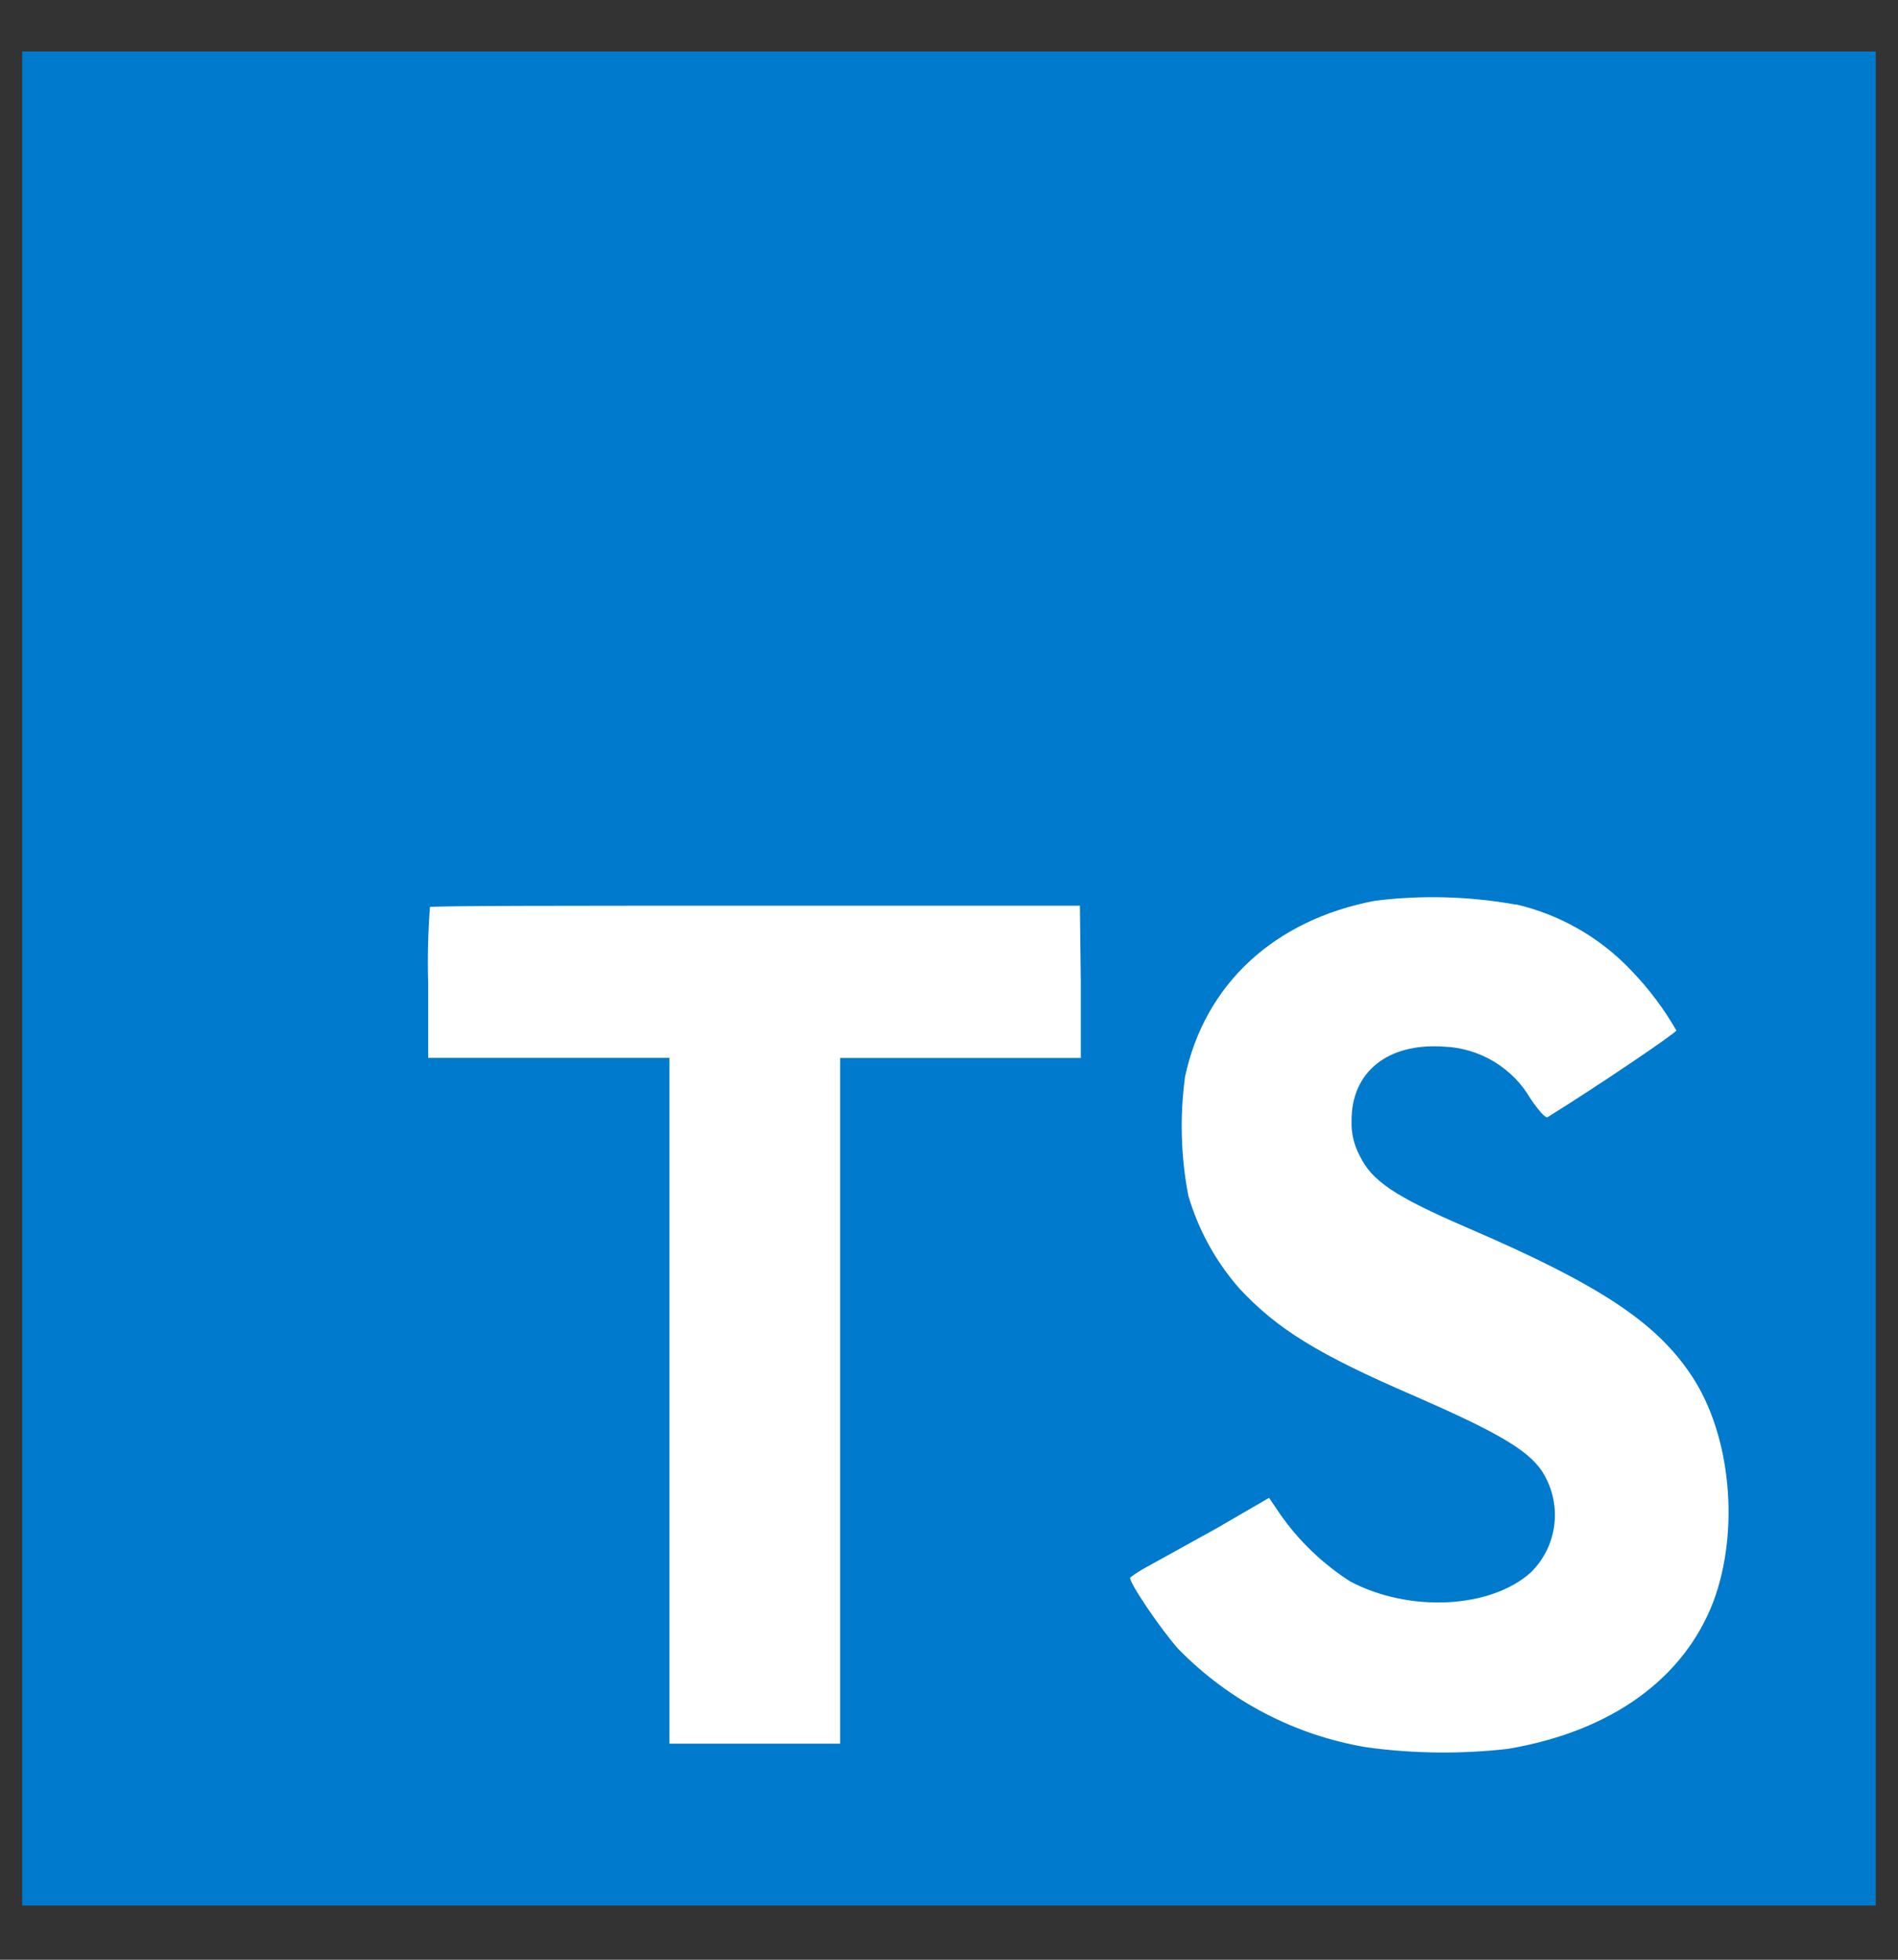 

<svg width="31" height="32" fill="none" xmlns="http://www.w3.org/2000/svg"><rect width="100%" height="100%" fill="#333333" stroke="none"/><path d="M5.49 11.883H29.629v17.842H5.49v-17.842Z" fill="#fff"/><path d="M.363 15.978v15.137H30.637V.841H.363V15.978ZM24.759 14.767c.725.168 1.384.547 1.894 1.09.281.292.525.618.727.969 0 .039-1.308.923-2.105 1.417-.029.019-.145-.107-.274-.298-.145-.251-.352-.461-.601-.611-.249-.149-.531-.234-.821-.244-.918-.063-1.509.419-1.504 1.211-.007.197.038.393.131.567.201.419.576.668 1.753 1.177 2.168.932 3.095 1.548 3.672 2.422.644.969.787 2.533.351 3.691-.484 1.259-1.671 2.114-3.349 2.398-.767.088-1.541.08-2.306-.024-1.172-.193-2.251-.756-3.081-1.606-.279-.308-.821-1.109-.787-1.167.088-.066.181-.125.279-.177l1.121-.62.869-.504.182.269c.307.438.697.812 1.148 1.099.969.509 2.291.438 2.945-.15.22-.216.357-.501.387-.808.03-.306-.047-.613-.22-.868-.242-.337-.727-.62-2.08-1.211-1.562-.673-2.235-1.09-2.851-1.754-.384-.438-.667-.955-.831-1.514-.122-.639-.14-1.293-.053-1.938.322-1.509 1.453-2.562 3.105-2.875.765-.095 1.54-.073 2.298.063v-.005Zm-7.106 1.269v1.24h-3.931v11.196h-2.788V17.274H6.994v-1.211c-.012-.418-.003-.836.029-1.252.019-.022 2.422-.022 5.328-.022h5.287l.015 1.247Z" fill="#007ACC"/></svg>
